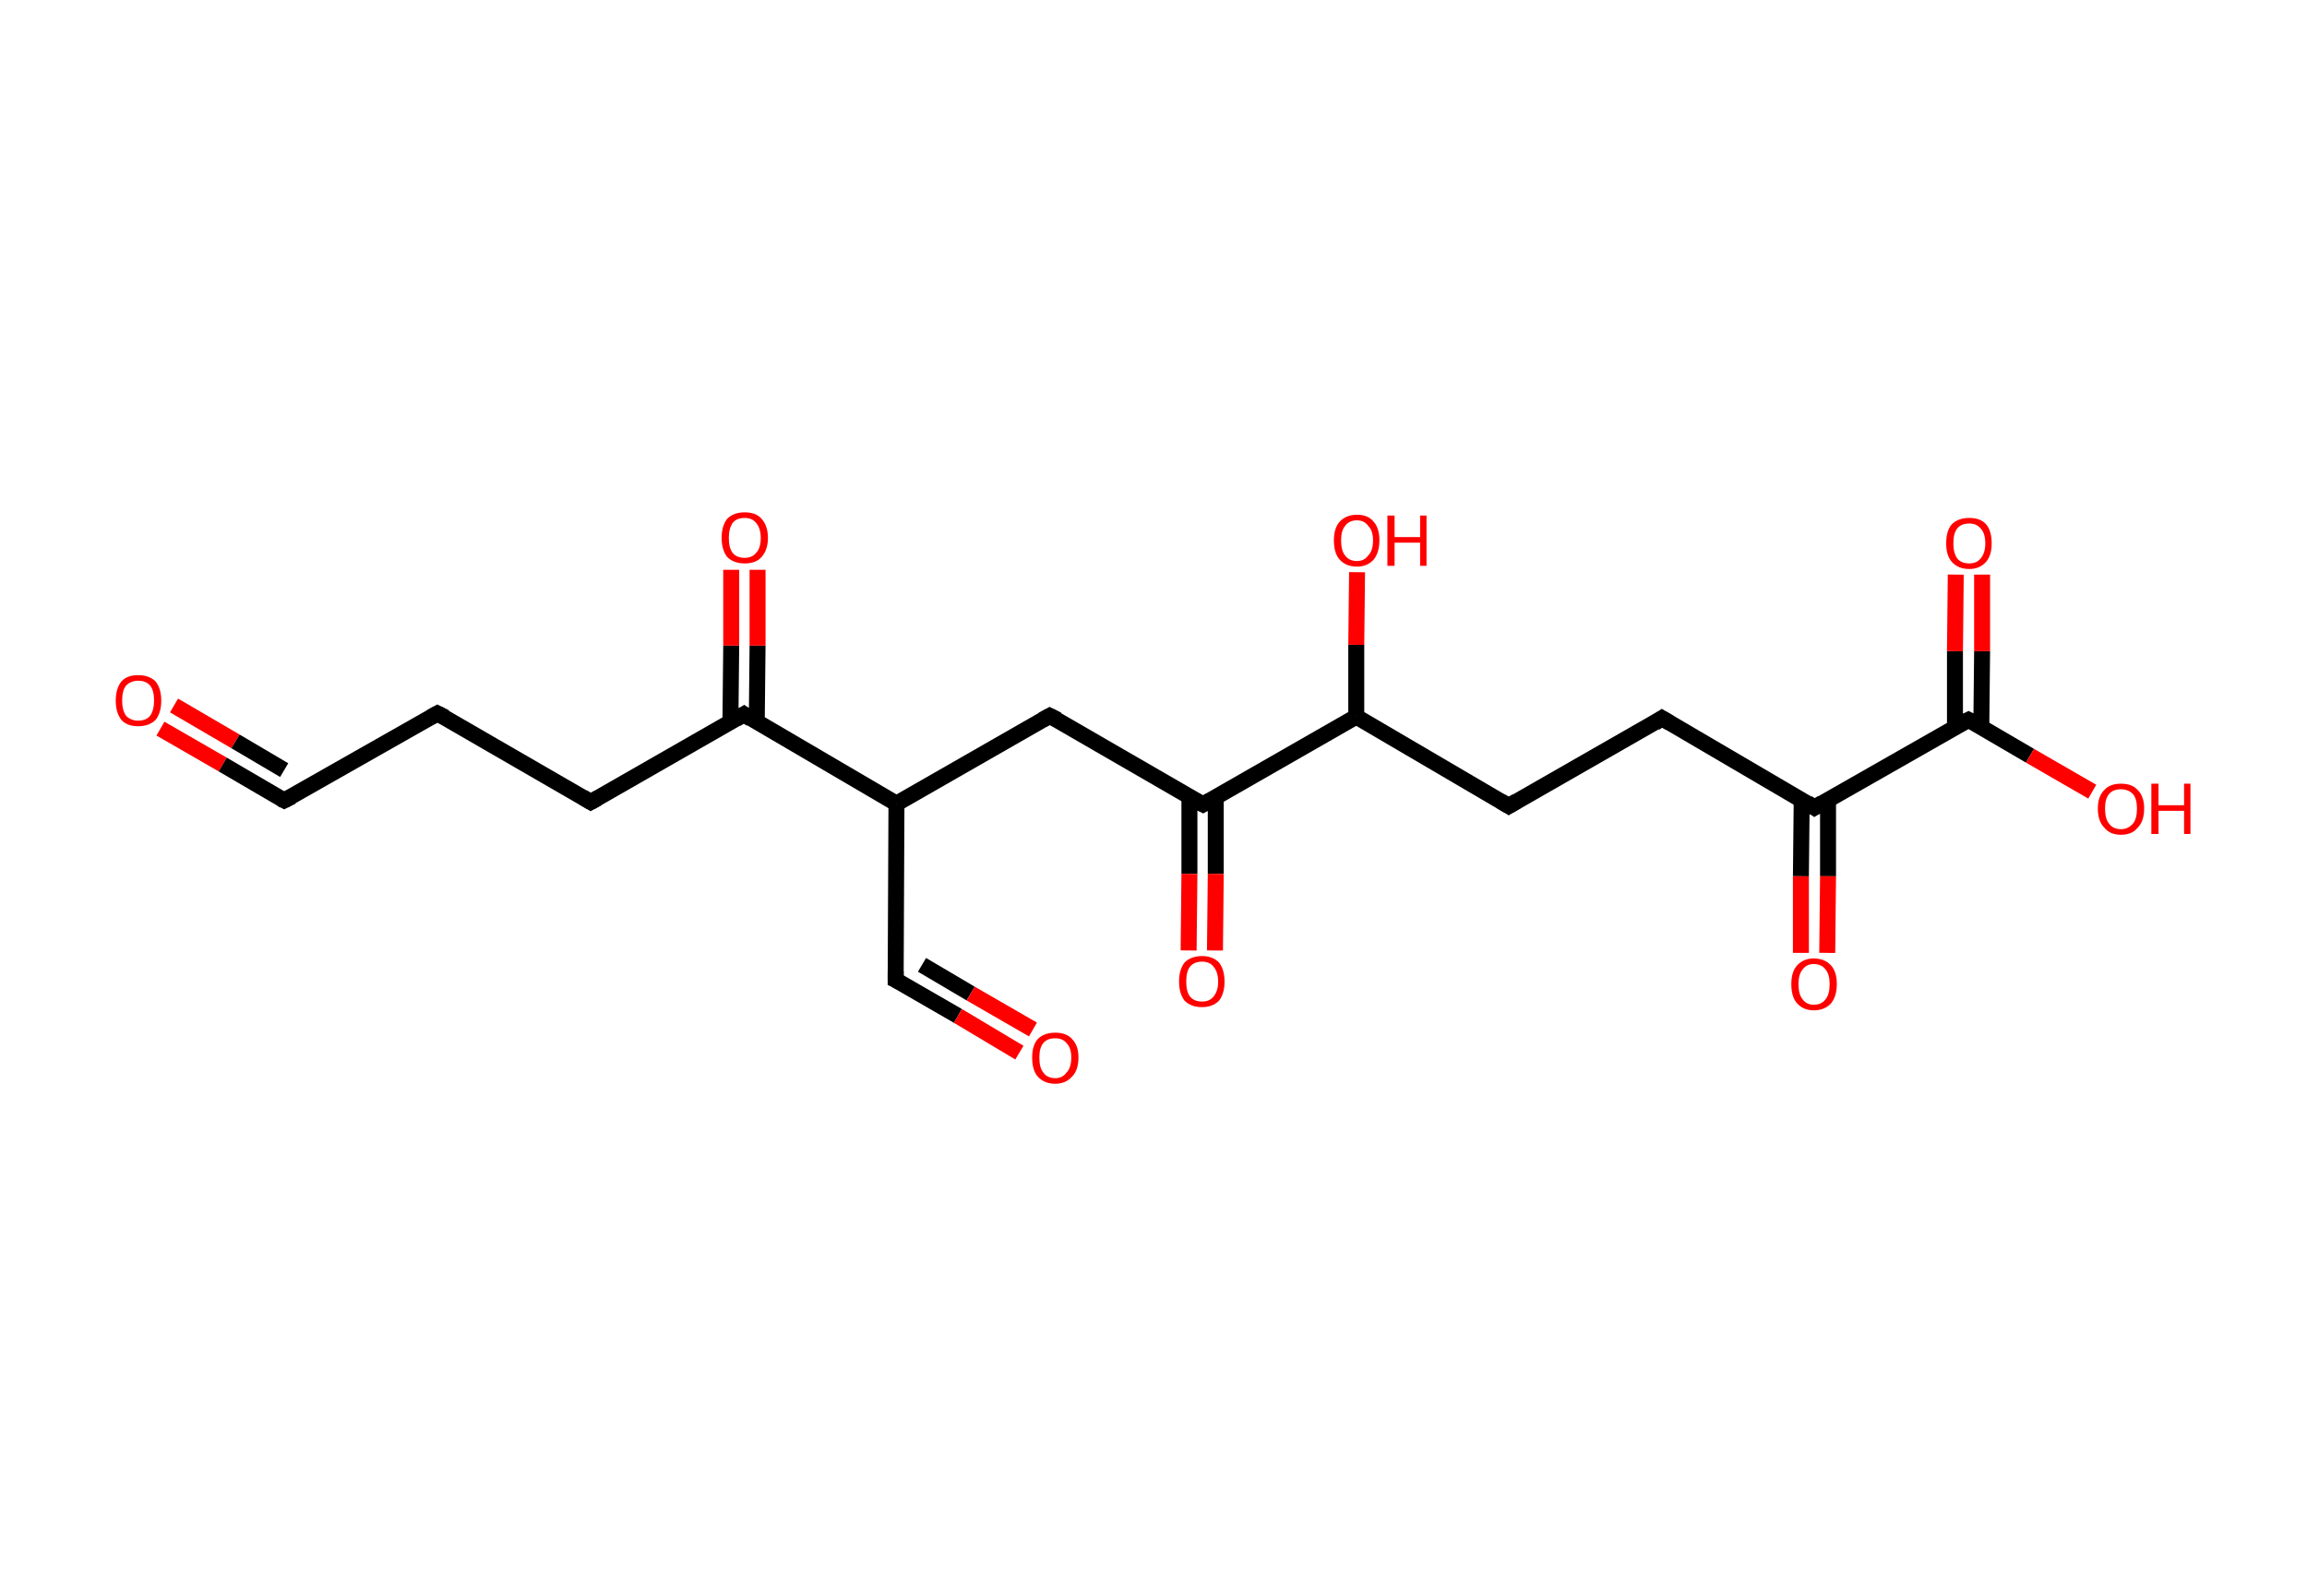 <?xml version='1.0' encoding='ASCII' standalone='yes'?>
<svg xmlns="http://www.w3.org/2000/svg" xmlns:rdkit="http://www.rdkit.org/xml" xmlns:xlink="http://www.w3.org/1999/xlink" version="1.1" baseProfile="full" xml:space="preserve" width="289px" height="200px" viewBox="0 0 289 200">
<!-- END OF HEADER -->
<rect style="opacity:1.0;fill:#FFFFFF;stroke:none" width="289.0" height="200.0" x="0.0" y="0.0"> </rect>
<path class="bond-0 atom-0 atom-1" d="M 20.1,91.3 L 27.9,95.8" style="fill:none;fill-rule:evenodd;stroke:#FF0000;stroke-width:2.0px;stroke-linecap:butt;stroke-linejoin:miter;stroke-opacity:1"/>
<path class="bond-0 atom-0 atom-1" d="M 27.9,95.8 L 35.6,100.3" style="fill:none;fill-rule:evenodd;stroke:#000000;stroke-width:2.0px;stroke-linecap:butt;stroke-linejoin:miter;stroke-opacity:1"/>
<path class="bond-0 atom-0 atom-1" d="M 21.8,88.4 L 29.5,92.9" style="fill:none;fill-rule:evenodd;stroke:#FF0000;stroke-width:2.0px;stroke-linecap:butt;stroke-linejoin:miter;stroke-opacity:1"/>
<path class="bond-0 atom-0 atom-1" d="M 29.5,92.9 L 35.6,96.5" style="fill:none;fill-rule:evenodd;stroke:#000000;stroke-width:2.0px;stroke-linecap:butt;stroke-linejoin:miter;stroke-opacity:1"/>
<path class="bond-1 atom-1 atom-2" d="M 35.6,100.3 L 54.8,89.4" style="fill:none;fill-rule:evenodd;stroke:#000000;stroke-width:2.0px;stroke-linecap:butt;stroke-linejoin:miter;stroke-opacity:1"/>
<path class="bond-2 atom-2 atom-3" d="M 54.8,89.4 L 74.0,100.5" style="fill:none;fill-rule:evenodd;stroke:#000000;stroke-width:2.0px;stroke-linecap:butt;stroke-linejoin:miter;stroke-opacity:1"/>
<path class="bond-3 atom-3 atom-4" d="M 74.0,100.5 L 93.2,89.5" style="fill:none;fill-rule:evenodd;stroke:#000000;stroke-width:2.0px;stroke-linecap:butt;stroke-linejoin:miter;stroke-opacity:1"/>
<path class="bond-4 atom-4 atom-5" d="M 94.8,90.5 L 94.9,80.9" style="fill:none;fill-rule:evenodd;stroke:#000000;stroke-width:2.0px;stroke-linecap:butt;stroke-linejoin:miter;stroke-opacity:1"/>
<path class="bond-4 atom-4 atom-5" d="M 94.9,80.9 L 94.9,71.4" style="fill:none;fill-rule:evenodd;stroke:#FF0000;stroke-width:2.0px;stroke-linecap:butt;stroke-linejoin:miter;stroke-opacity:1"/>
<path class="bond-4 atom-4 atom-5" d="M 91.5,90.5 L 91.6,80.9" style="fill:none;fill-rule:evenodd;stroke:#000000;stroke-width:2.0px;stroke-linecap:butt;stroke-linejoin:miter;stroke-opacity:1"/>
<path class="bond-4 atom-4 atom-5" d="M 91.6,80.9 L 91.6,71.4" style="fill:none;fill-rule:evenodd;stroke:#FF0000;stroke-width:2.0px;stroke-linecap:butt;stroke-linejoin:miter;stroke-opacity:1"/>
<path class="bond-5 atom-4 atom-6" d="M 93.2,89.5 L 112.3,100.7" style="fill:none;fill-rule:evenodd;stroke:#000000;stroke-width:2.0px;stroke-linecap:butt;stroke-linejoin:miter;stroke-opacity:1"/>
<path class="bond-6 atom-6 atom-7" d="M 112.3,100.7 L 112.2,122.8" style="fill:none;fill-rule:evenodd;stroke:#000000;stroke-width:2.0px;stroke-linecap:butt;stroke-linejoin:miter;stroke-opacity:1"/>
<path class="bond-7 atom-7 atom-8" d="M 112.2,122.8 L 120.0,127.3" style="fill:none;fill-rule:evenodd;stroke:#000000;stroke-width:2.0px;stroke-linecap:butt;stroke-linejoin:miter;stroke-opacity:1"/>
<path class="bond-7 atom-7 atom-8" d="M 120.0,127.3 L 127.7,131.9" style="fill:none;fill-rule:evenodd;stroke:#FF0000;stroke-width:2.0px;stroke-linecap:butt;stroke-linejoin:miter;stroke-opacity:1"/>
<path class="bond-7 atom-7 atom-8" d="M 115.5,120.9 L 121.6,124.5" style="fill:none;fill-rule:evenodd;stroke:#000000;stroke-width:2.0px;stroke-linecap:butt;stroke-linejoin:miter;stroke-opacity:1"/>
<path class="bond-7 atom-7 atom-8" d="M 121.6,124.5 L 129.4,129.0" style="fill:none;fill-rule:evenodd;stroke:#FF0000;stroke-width:2.0px;stroke-linecap:butt;stroke-linejoin:miter;stroke-opacity:1"/>
<path class="bond-8 atom-6 atom-9" d="M 112.3,100.7 L 131.5,89.7" style="fill:none;fill-rule:evenodd;stroke:#000000;stroke-width:2.0px;stroke-linecap:butt;stroke-linejoin:miter;stroke-opacity:1"/>
<path class="bond-9 atom-9 atom-10" d="M 131.5,89.7 L 150.7,100.8" style="fill:none;fill-rule:evenodd;stroke:#000000;stroke-width:2.0px;stroke-linecap:butt;stroke-linejoin:miter;stroke-opacity:1"/>
<path class="bond-10 atom-10 atom-11" d="M 149.0,99.9 L 149.0,109.5" style="fill:none;fill-rule:evenodd;stroke:#000000;stroke-width:2.0px;stroke-linecap:butt;stroke-linejoin:miter;stroke-opacity:1"/>
<path class="bond-10 atom-10 atom-11" d="M 149.0,109.5 L 148.9,119.1" style="fill:none;fill-rule:evenodd;stroke:#FF0000;stroke-width:2.0px;stroke-linecap:butt;stroke-linejoin:miter;stroke-opacity:1"/>
<path class="bond-10 atom-10 atom-11" d="M 152.3,99.9 L 152.3,109.5" style="fill:none;fill-rule:evenodd;stroke:#000000;stroke-width:2.0px;stroke-linecap:butt;stroke-linejoin:miter;stroke-opacity:1"/>
<path class="bond-10 atom-10 atom-11" d="M 152.3,109.5 L 152.2,119.1" style="fill:none;fill-rule:evenodd;stroke:#FF0000;stroke-width:2.0px;stroke-linecap:butt;stroke-linejoin:miter;stroke-opacity:1"/>
<path class="bond-11 atom-10 atom-12" d="M 150.7,100.8 L 169.9,89.8" style="fill:none;fill-rule:evenodd;stroke:#000000;stroke-width:2.0px;stroke-linecap:butt;stroke-linejoin:miter;stroke-opacity:1"/>
<path class="bond-12 atom-12 atom-13" d="M 169.9,89.8 L 169.9,80.8" style="fill:none;fill-rule:evenodd;stroke:#000000;stroke-width:2.0px;stroke-linecap:butt;stroke-linejoin:miter;stroke-opacity:1"/>
<path class="bond-12 atom-12 atom-13" d="M 169.9,80.8 L 170.0,71.7" style="fill:none;fill-rule:evenodd;stroke:#FF0000;stroke-width:2.0px;stroke-linecap:butt;stroke-linejoin:miter;stroke-opacity:1"/>
<path class="bond-13 atom-12 atom-14" d="M 169.9,89.8 L 189.0,101.0" style="fill:none;fill-rule:evenodd;stroke:#000000;stroke-width:2.0px;stroke-linecap:butt;stroke-linejoin:miter;stroke-opacity:1"/>
<path class="bond-14 atom-14 atom-15" d="M 189.0,101.0 L 208.2,90.0" style="fill:none;fill-rule:evenodd;stroke:#000000;stroke-width:2.0px;stroke-linecap:butt;stroke-linejoin:miter;stroke-opacity:1"/>
<path class="bond-15 atom-15 atom-16" d="M 208.2,90.0 L 227.3,101.2" style="fill:none;fill-rule:evenodd;stroke:#000000;stroke-width:2.0px;stroke-linecap:butt;stroke-linejoin:miter;stroke-opacity:1"/>
<path class="bond-16 atom-16 atom-17" d="M 225.7,100.2 L 225.6,109.8" style="fill:none;fill-rule:evenodd;stroke:#000000;stroke-width:2.0px;stroke-linecap:butt;stroke-linejoin:miter;stroke-opacity:1"/>
<path class="bond-16 atom-16 atom-17" d="M 225.6,109.8 L 225.6,119.4" style="fill:none;fill-rule:evenodd;stroke:#FF0000;stroke-width:2.0px;stroke-linecap:butt;stroke-linejoin:miter;stroke-opacity:1"/>
<path class="bond-16 atom-16 atom-17" d="M 229.0,100.2 L 229.0,109.8" style="fill:none;fill-rule:evenodd;stroke:#000000;stroke-width:2.0px;stroke-linecap:butt;stroke-linejoin:miter;stroke-opacity:1"/>
<path class="bond-16 atom-16 atom-17" d="M 229.0,109.8 L 228.9,119.4" style="fill:none;fill-rule:evenodd;stroke:#FF0000;stroke-width:2.0px;stroke-linecap:butt;stroke-linejoin:miter;stroke-opacity:1"/>
<path class="bond-17 atom-16 atom-18" d="M 227.3,101.2 L 246.6,90.2" style="fill:none;fill-rule:evenodd;stroke:#000000;stroke-width:2.0px;stroke-linecap:butt;stroke-linejoin:miter;stroke-opacity:1"/>
<path class="bond-18 atom-18 atom-19" d="M 248.2,91.1 L 248.3,81.6" style="fill:none;fill-rule:evenodd;stroke:#000000;stroke-width:2.0px;stroke-linecap:butt;stroke-linejoin:miter;stroke-opacity:1"/>
<path class="bond-18 atom-18 atom-19" d="M 248.3,81.6 L 248.3,72.0" style="fill:none;fill-rule:evenodd;stroke:#FF0000;stroke-width:2.0px;stroke-linecap:butt;stroke-linejoin:miter;stroke-opacity:1"/>
<path class="bond-18 atom-18 atom-19" d="M 244.9,91.1 L 244.9,81.6" style="fill:none;fill-rule:evenodd;stroke:#000000;stroke-width:2.0px;stroke-linecap:butt;stroke-linejoin:miter;stroke-opacity:1"/>
<path class="bond-18 atom-18 atom-19" d="M 244.9,81.6 L 245.0,72.0" style="fill:none;fill-rule:evenodd;stroke:#FF0000;stroke-width:2.0px;stroke-linecap:butt;stroke-linejoin:miter;stroke-opacity:1"/>
<path class="bond-19 atom-18 atom-20" d="M 246.6,90.2 L 254.3,94.7" style="fill:none;fill-rule:evenodd;stroke:#000000;stroke-width:2.0px;stroke-linecap:butt;stroke-linejoin:miter;stroke-opacity:1"/>
<path class="bond-19 atom-18 atom-20" d="M 254.3,94.7 L 262.1,99.2" style="fill:none;fill-rule:evenodd;stroke:#FF0000;stroke-width:2.0px;stroke-linecap:butt;stroke-linejoin:miter;stroke-opacity:1"/>
<path d="M 35.2,100.1 L 35.6,100.3 L 36.6,99.8" style="fill:none;stroke:#000000;stroke-width:2.0px;stroke-linecap:butt;stroke-linejoin:miter;stroke-opacity:1;"/>
<path d="M 53.9,89.9 L 54.8,89.4 L 55.8,89.9" style="fill:none;stroke:#000000;stroke-width:2.0px;stroke-linecap:butt;stroke-linejoin:miter;stroke-opacity:1;"/>
<path d="M 73.0,99.9 L 74.0,100.5 L 74.9,100.0" style="fill:none;stroke:#000000;stroke-width:2.0px;stroke-linecap:butt;stroke-linejoin:miter;stroke-opacity:1;"/>
<path d="M 92.2,90.1 L 93.2,89.5 L 94.1,90.1" style="fill:none;stroke:#000000;stroke-width:2.0px;stroke-linecap:butt;stroke-linejoin:miter;stroke-opacity:1;"/>
<path d="M 112.2,121.7 L 112.2,122.8 L 112.6,123.0" style="fill:none;stroke:#000000;stroke-width:2.0px;stroke-linecap:butt;stroke-linejoin:miter;stroke-opacity:1;"/>
<path d="M 130.6,90.2 L 131.5,89.7 L 132.5,90.2" style="fill:none;stroke:#000000;stroke-width:2.0px;stroke-linecap:butt;stroke-linejoin:miter;stroke-opacity:1;"/>
<path d="M 149.7,100.3 L 150.7,100.8 L 151.6,100.3" style="fill:none;stroke:#000000;stroke-width:2.0px;stroke-linecap:butt;stroke-linejoin:miter;stroke-opacity:1;"/>
<path d="M 188.0,100.4 L 189.0,101.0 L 190.0,100.4" style="fill:none;stroke:#000000;stroke-width:2.0px;stroke-linecap:butt;stroke-linejoin:miter;stroke-opacity:1;"/>
<path d="M 207.3,90.6 L 208.2,90.0 L 209.2,90.6" style="fill:none;stroke:#000000;stroke-width:2.0px;stroke-linecap:butt;stroke-linejoin:miter;stroke-opacity:1;"/>
<path d="M 226.4,100.6 L 227.3,101.2 L 228.3,100.6" style="fill:none;stroke:#000000;stroke-width:2.0px;stroke-linecap:butt;stroke-linejoin:miter;stroke-opacity:1;"/>
<path d="M 245.6,90.7 L 246.6,90.2 L 247.0,90.4" style="fill:none;stroke:#000000;stroke-width:2.0px;stroke-linecap:butt;stroke-linejoin:miter;stroke-opacity:1;"/>
<path class="atom-0" d="M 14.5 87.8 Q 14.5 86.3, 15.2 85.4 Q 15.9 84.6, 17.3 84.6 Q 18.7 84.6, 19.5 85.4 Q 20.2 86.3, 20.2 87.8 Q 20.2 89.3, 19.5 90.2 Q 18.7 91.0, 17.3 91.0 Q 15.9 91.0, 15.2 90.2 Q 14.5 89.3, 14.5 87.8 M 17.3 90.3 Q 18.3 90.3, 18.8 89.7 Q 19.3 89.0, 19.3 87.8 Q 19.3 86.5, 18.8 85.9 Q 18.3 85.3, 17.3 85.3 Q 16.4 85.3, 15.8 85.9 Q 15.3 86.5, 15.3 87.8 Q 15.3 89.0, 15.8 89.7 Q 16.4 90.3, 17.3 90.3 " fill="#FF0000"/>
<path class="atom-5" d="M 90.4 67.4 Q 90.4 65.9, 91.1 65.0 Q 91.9 64.2, 93.3 64.2 Q 94.7 64.2, 95.4 65.0 Q 96.2 65.9, 96.2 67.4 Q 96.2 68.9, 95.4 69.8 Q 94.7 70.6, 93.3 70.6 Q 91.9 70.6, 91.1 69.8 Q 90.4 68.9, 90.4 67.4 M 93.3 69.9 Q 94.2 69.9, 94.7 69.3 Q 95.3 68.7, 95.3 67.4 Q 95.3 66.2, 94.7 65.5 Q 94.2 64.9, 93.3 64.9 Q 92.3 64.9, 91.8 65.5 Q 91.3 66.2, 91.3 67.4 Q 91.3 68.7, 91.8 69.3 Q 92.3 69.9, 93.3 69.9 " fill="#FF0000"/>
<path class="atom-8" d="M 129.3 132.5 Q 129.3 131.0, 130.0 130.2 Q 130.8 129.4, 132.2 129.4 Q 133.6 129.4, 134.3 130.2 Q 135.1 131.0, 135.1 132.5 Q 135.1 134.1, 134.3 134.9 Q 133.5 135.8, 132.2 135.8 Q 130.8 135.8, 130.0 134.9 Q 129.3 134.1, 129.3 132.5 M 132.2 135.1 Q 133.1 135.1, 133.6 134.4 Q 134.2 133.8, 134.2 132.5 Q 134.2 131.3, 133.6 130.7 Q 133.1 130.1, 132.2 130.1 Q 131.2 130.1, 130.7 130.7 Q 130.2 131.3, 130.2 132.5 Q 130.2 133.8, 130.7 134.4 Q 131.2 135.1, 132.2 135.1 " fill="#FF0000"/>
<path class="atom-11" d="M 147.7 123.0 Q 147.7 121.5, 148.4 120.6 Q 149.2 119.8, 150.6 119.8 Q 151.9 119.8, 152.7 120.6 Q 153.4 121.5, 153.4 123.0 Q 153.4 124.5, 152.7 125.4 Q 151.9 126.2, 150.6 126.2 Q 149.2 126.2, 148.4 125.4 Q 147.7 124.5, 147.7 123.0 M 150.6 125.5 Q 151.5 125.5, 152.0 124.9 Q 152.6 124.2, 152.6 123.0 Q 152.6 121.8, 152.0 121.1 Q 151.5 120.5, 150.6 120.5 Q 149.6 120.5, 149.1 121.1 Q 148.6 121.7, 148.6 123.0 Q 148.6 124.3, 149.1 124.9 Q 149.6 125.5, 150.6 125.5 " fill="#FF0000"/>
<path class="atom-13" d="M 167.1 67.7 Q 167.1 66.2, 167.8 65.4 Q 168.6 64.5, 170.0 64.5 Q 171.4 64.5, 172.1 65.4 Q 172.8 66.2, 172.8 67.7 Q 172.8 69.2, 172.1 70.1 Q 171.3 71.0, 170.0 71.0 Q 168.6 71.0, 167.8 70.1 Q 167.1 69.3, 167.1 67.7 M 170.0 70.3 Q 170.9 70.3, 171.4 69.6 Q 172.0 69.0, 172.0 67.7 Q 172.0 66.5, 171.4 65.9 Q 170.9 65.2, 170.0 65.2 Q 169.0 65.2, 168.5 65.9 Q 168.0 66.5, 168.0 67.7 Q 168.0 69.0, 168.5 69.6 Q 169.0 70.3, 170.0 70.3 " fill="#FF0000"/>
<path class="atom-13" d="M 173.8 64.6 L 174.7 64.6 L 174.7 67.3 L 177.9 67.3 L 177.9 64.6 L 178.7 64.6 L 178.7 70.9 L 177.9 70.9 L 177.9 68.0 L 174.7 68.0 L 174.7 70.9 L 173.8 70.9 L 173.8 64.6 " fill="#FF0000"/>
<path class="atom-17" d="M 224.4 123.3 Q 224.4 121.8, 225.1 121.0 Q 225.9 120.1, 227.2 120.1 Q 228.6 120.1, 229.4 121.0 Q 230.1 121.8, 230.1 123.3 Q 230.1 124.8, 229.4 125.7 Q 228.6 126.6, 227.2 126.6 Q 225.9 126.6, 225.1 125.7 Q 224.4 124.9, 224.4 123.3 M 227.2 125.9 Q 228.2 125.9, 228.7 125.2 Q 229.2 124.6, 229.2 123.3 Q 229.2 122.1, 228.7 121.5 Q 228.2 120.8, 227.2 120.8 Q 226.3 120.8, 225.8 121.5 Q 225.3 122.1, 225.3 123.3 Q 225.3 124.6, 225.8 125.2 Q 226.3 125.9, 227.2 125.9 " fill="#FF0000"/>
<path class="atom-19" d="M 243.8 68.1 Q 243.8 66.5, 244.5 65.7 Q 245.3 64.9, 246.7 64.9 Q 248.1 64.9, 248.8 65.7 Q 249.5 66.5, 249.5 68.1 Q 249.5 69.6, 248.8 70.4 Q 248.0 71.3, 246.7 71.3 Q 245.3 71.3, 244.5 70.4 Q 243.8 69.6, 243.8 68.1 M 246.7 70.6 Q 247.6 70.6, 248.1 70.0 Q 248.7 69.3, 248.7 68.1 Q 248.7 66.8, 248.1 66.2 Q 247.6 65.6, 246.7 65.6 Q 245.7 65.6, 245.2 66.2 Q 244.7 66.8, 244.7 68.1 Q 244.7 69.3, 245.2 70.0 Q 245.7 70.6, 246.7 70.6 " fill="#FF0000"/>
<path class="atom-20" d="M 262.8 101.3 Q 262.8 99.8, 263.6 99.0 Q 264.3 98.2, 265.7 98.2 Q 267.1 98.2, 267.8 99.0 Q 268.6 99.8, 268.6 101.3 Q 268.6 102.9, 267.8 103.7 Q 267.1 104.6, 265.7 104.6 Q 264.3 104.6, 263.6 103.7 Q 262.8 102.9, 262.8 101.3 M 265.7 103.9 Q 266.6 103.9, 267.2 103.2 Q 267.7 102.6, 267.7 101.3 Q 267.7 100.1, 267.2 99.5 Q 266.6 98.9, 265.7 98.9 Q 264.7 98.9, 264.2 99.5 Q 263.7 100.1, 263.7 101.3 Q 263.7 102.6, 264.2 103.2 Q 264.7 103.9, 265.7 103.9 " fill="#FF0000"/>
<path class="atom-20" d="M 269.5 98.2 L 270.4 98.2 L 270.4 100.9 L 273.6 100.9 L 273.6 98.2 L 274.4 98.2 L 274.4 104.5 L 273.6 104.5 L 273.6 101.6 L 270.4 101.6 L 270.4 104.5 L 269.5 104.5 L 269.5 98.2 " fill="#FF0000"/>
</svg>
